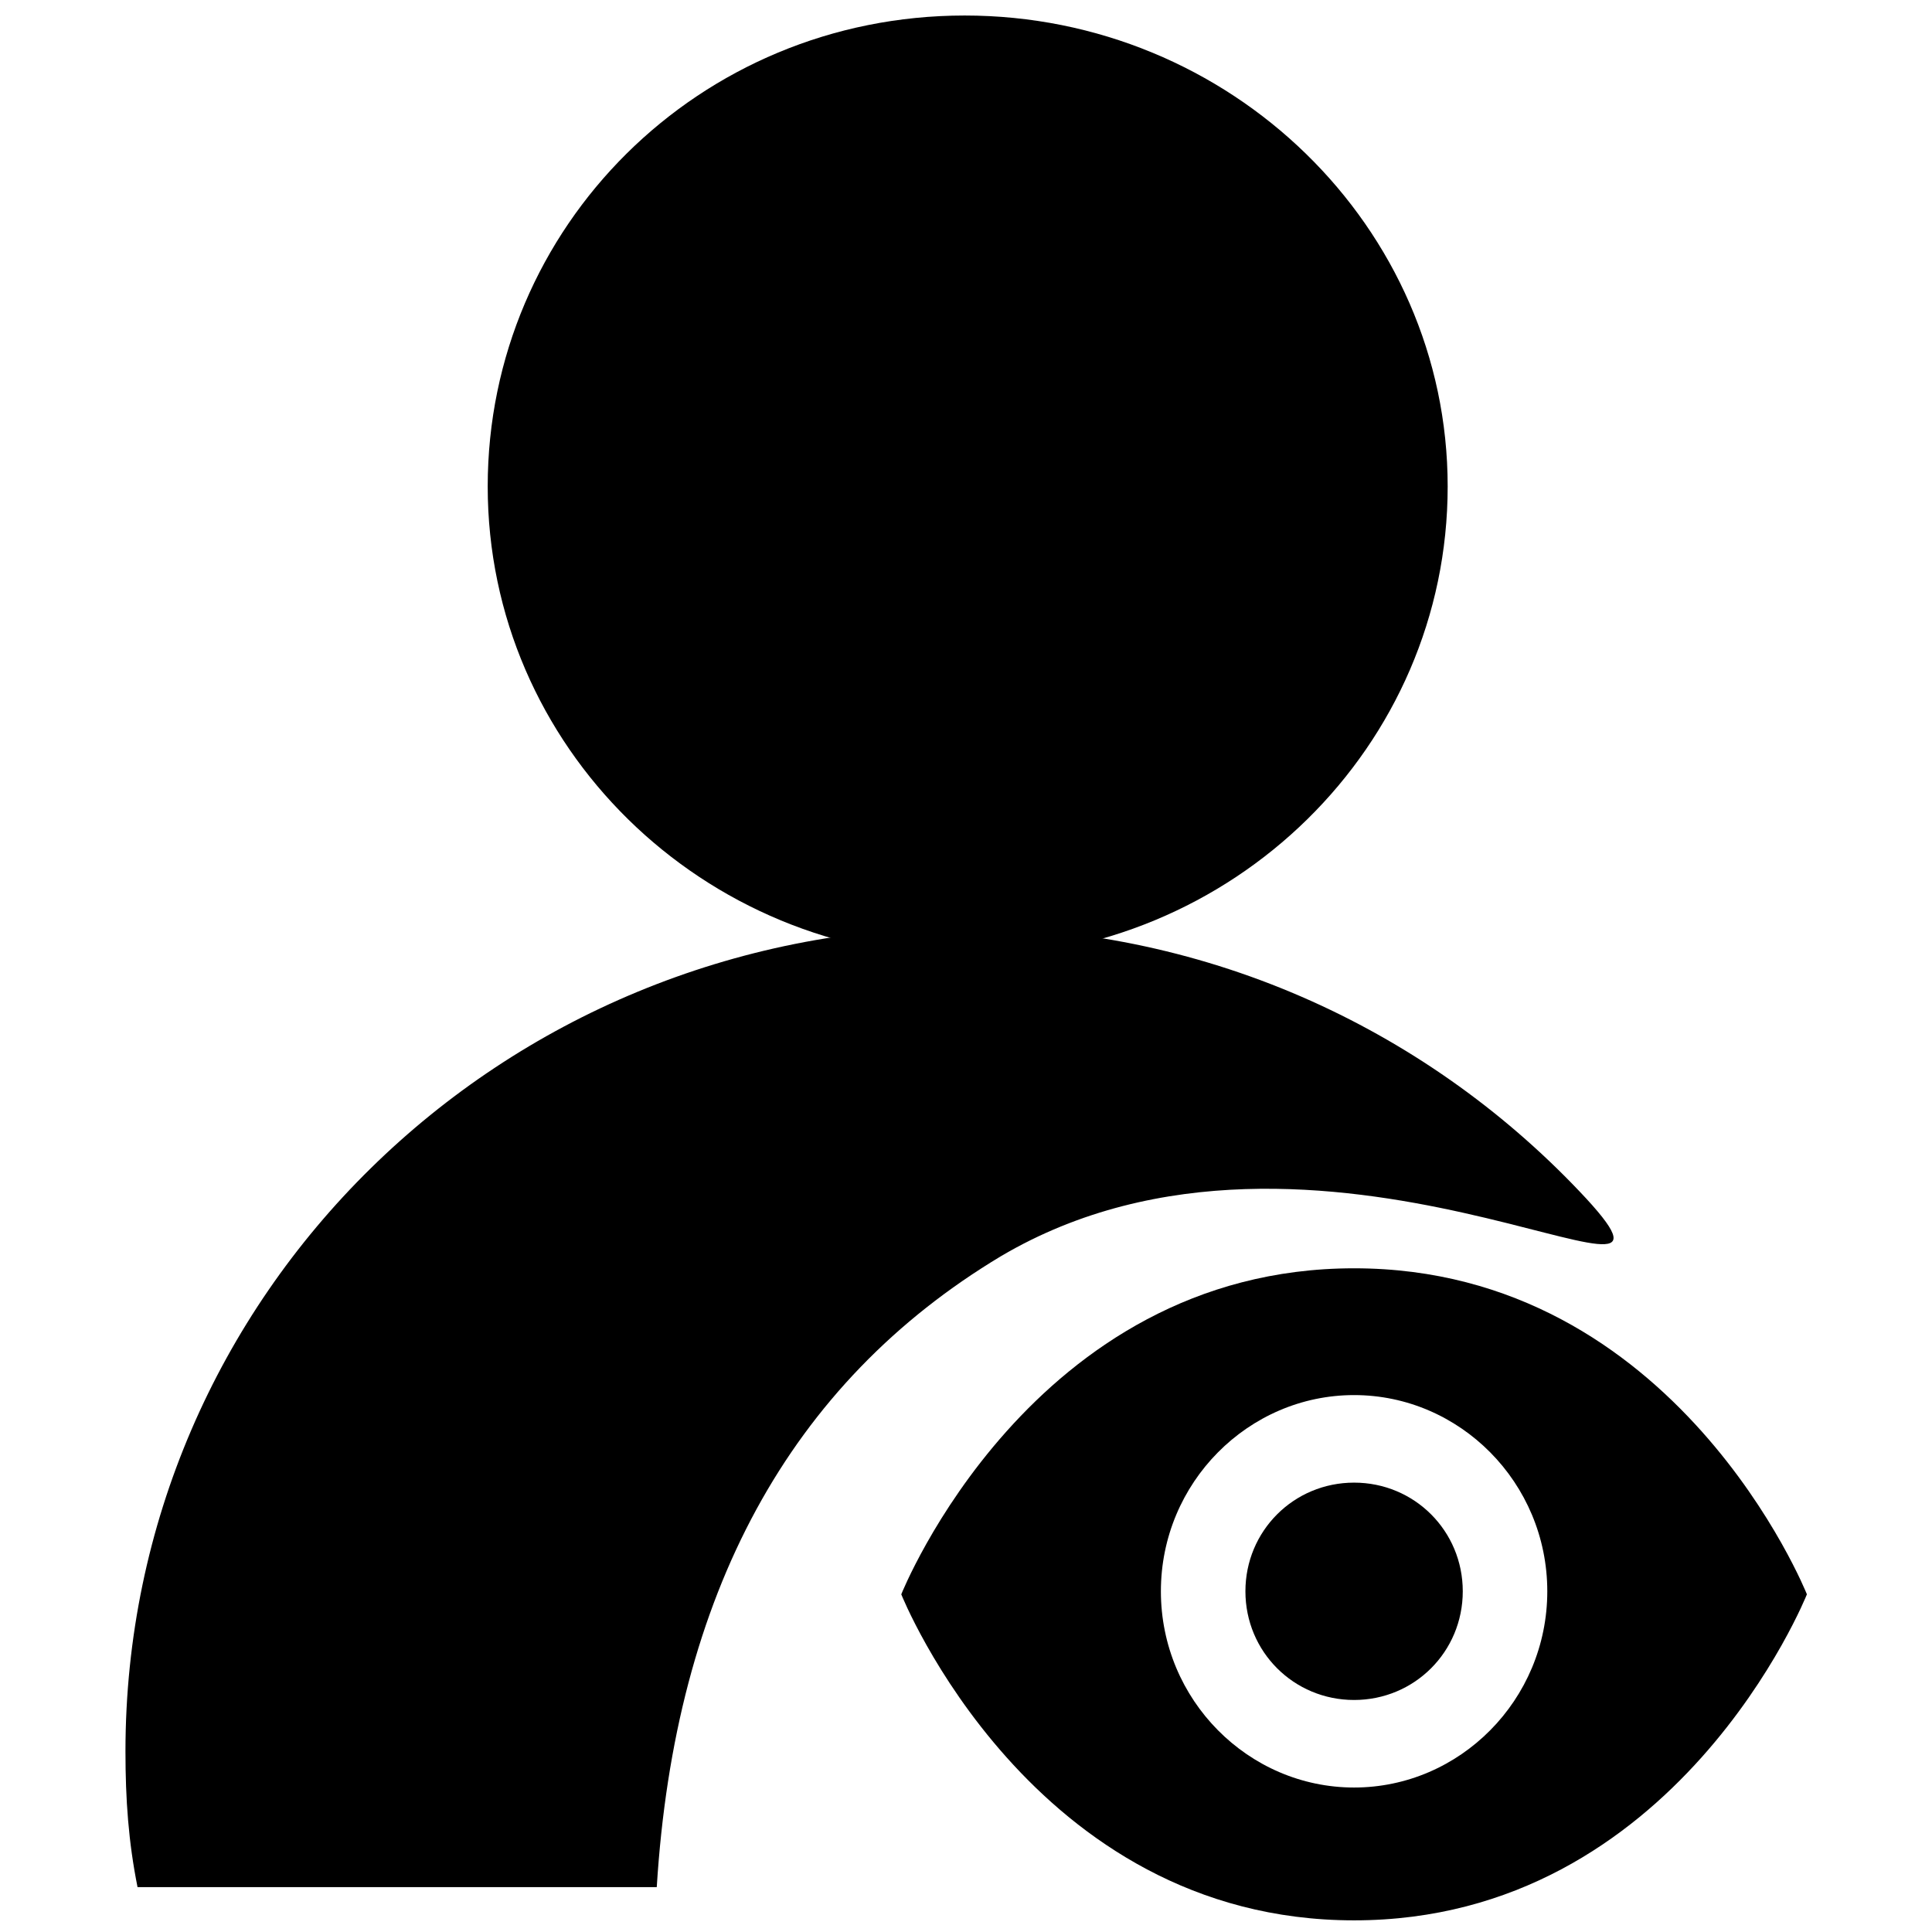 <?xml version="1.0" standalone="no"?><!DOCTYPE svg PUBLIC "-//W3C//DTD SVG 1.1//EN" "http://www.w3.org/Graphics/SVG/1.1/DTD/svg11.dtd"><svg t="1608270453278" class="icon" viewBox="0 0 1024 1024" version="1.1" xmlns="http://www.w3.org/2000/svg" p-id="8702" xmlns:xlink="http://www.w3.org/1999/xlink" width="200" height="200"><defs><style type="text/css"></style></defs><path d="M717.696 672.224c-171.2 0-240 172.8-240 172.8s68.8 172.8 240 172.8 240-172.8 240-172.8-68.8-172.8-240-172.8z m0 275.2c-56 0-102.4-46.4-102.4-104s46.4-104 102.4-104 102.4 46.4 102.4 104-46.4 104-102.4 104z" p-id="8703"></path><path d="M775.296 843.424c0 32-25.6 57.6-57.6 57.6s-57.6-25.6-57.6-57.6 25.6-57.6 57.6-57.6 57.6 25.6 57.6 57.6z m-516.8-585.6c0 137.6 113.6 249.6 254.4 249.6s254.4-112 254.4-249.6-115.2-249.6-256-249.6-252.8 112-252.8 249.6z" p-id="8704"></path><path d="M840.896 635.424c-81.6-88-198.4-144-329.6-144-246.4 0-444.8 195.2-444.8 436.8 0 25.6 1.6 48 6.4 72h275.2c9.6-155.2 70.4-267.2 182.4-334.4 168-99.2 382.4 48 310.4-30.4z" p-id="8705"></path></svg>
